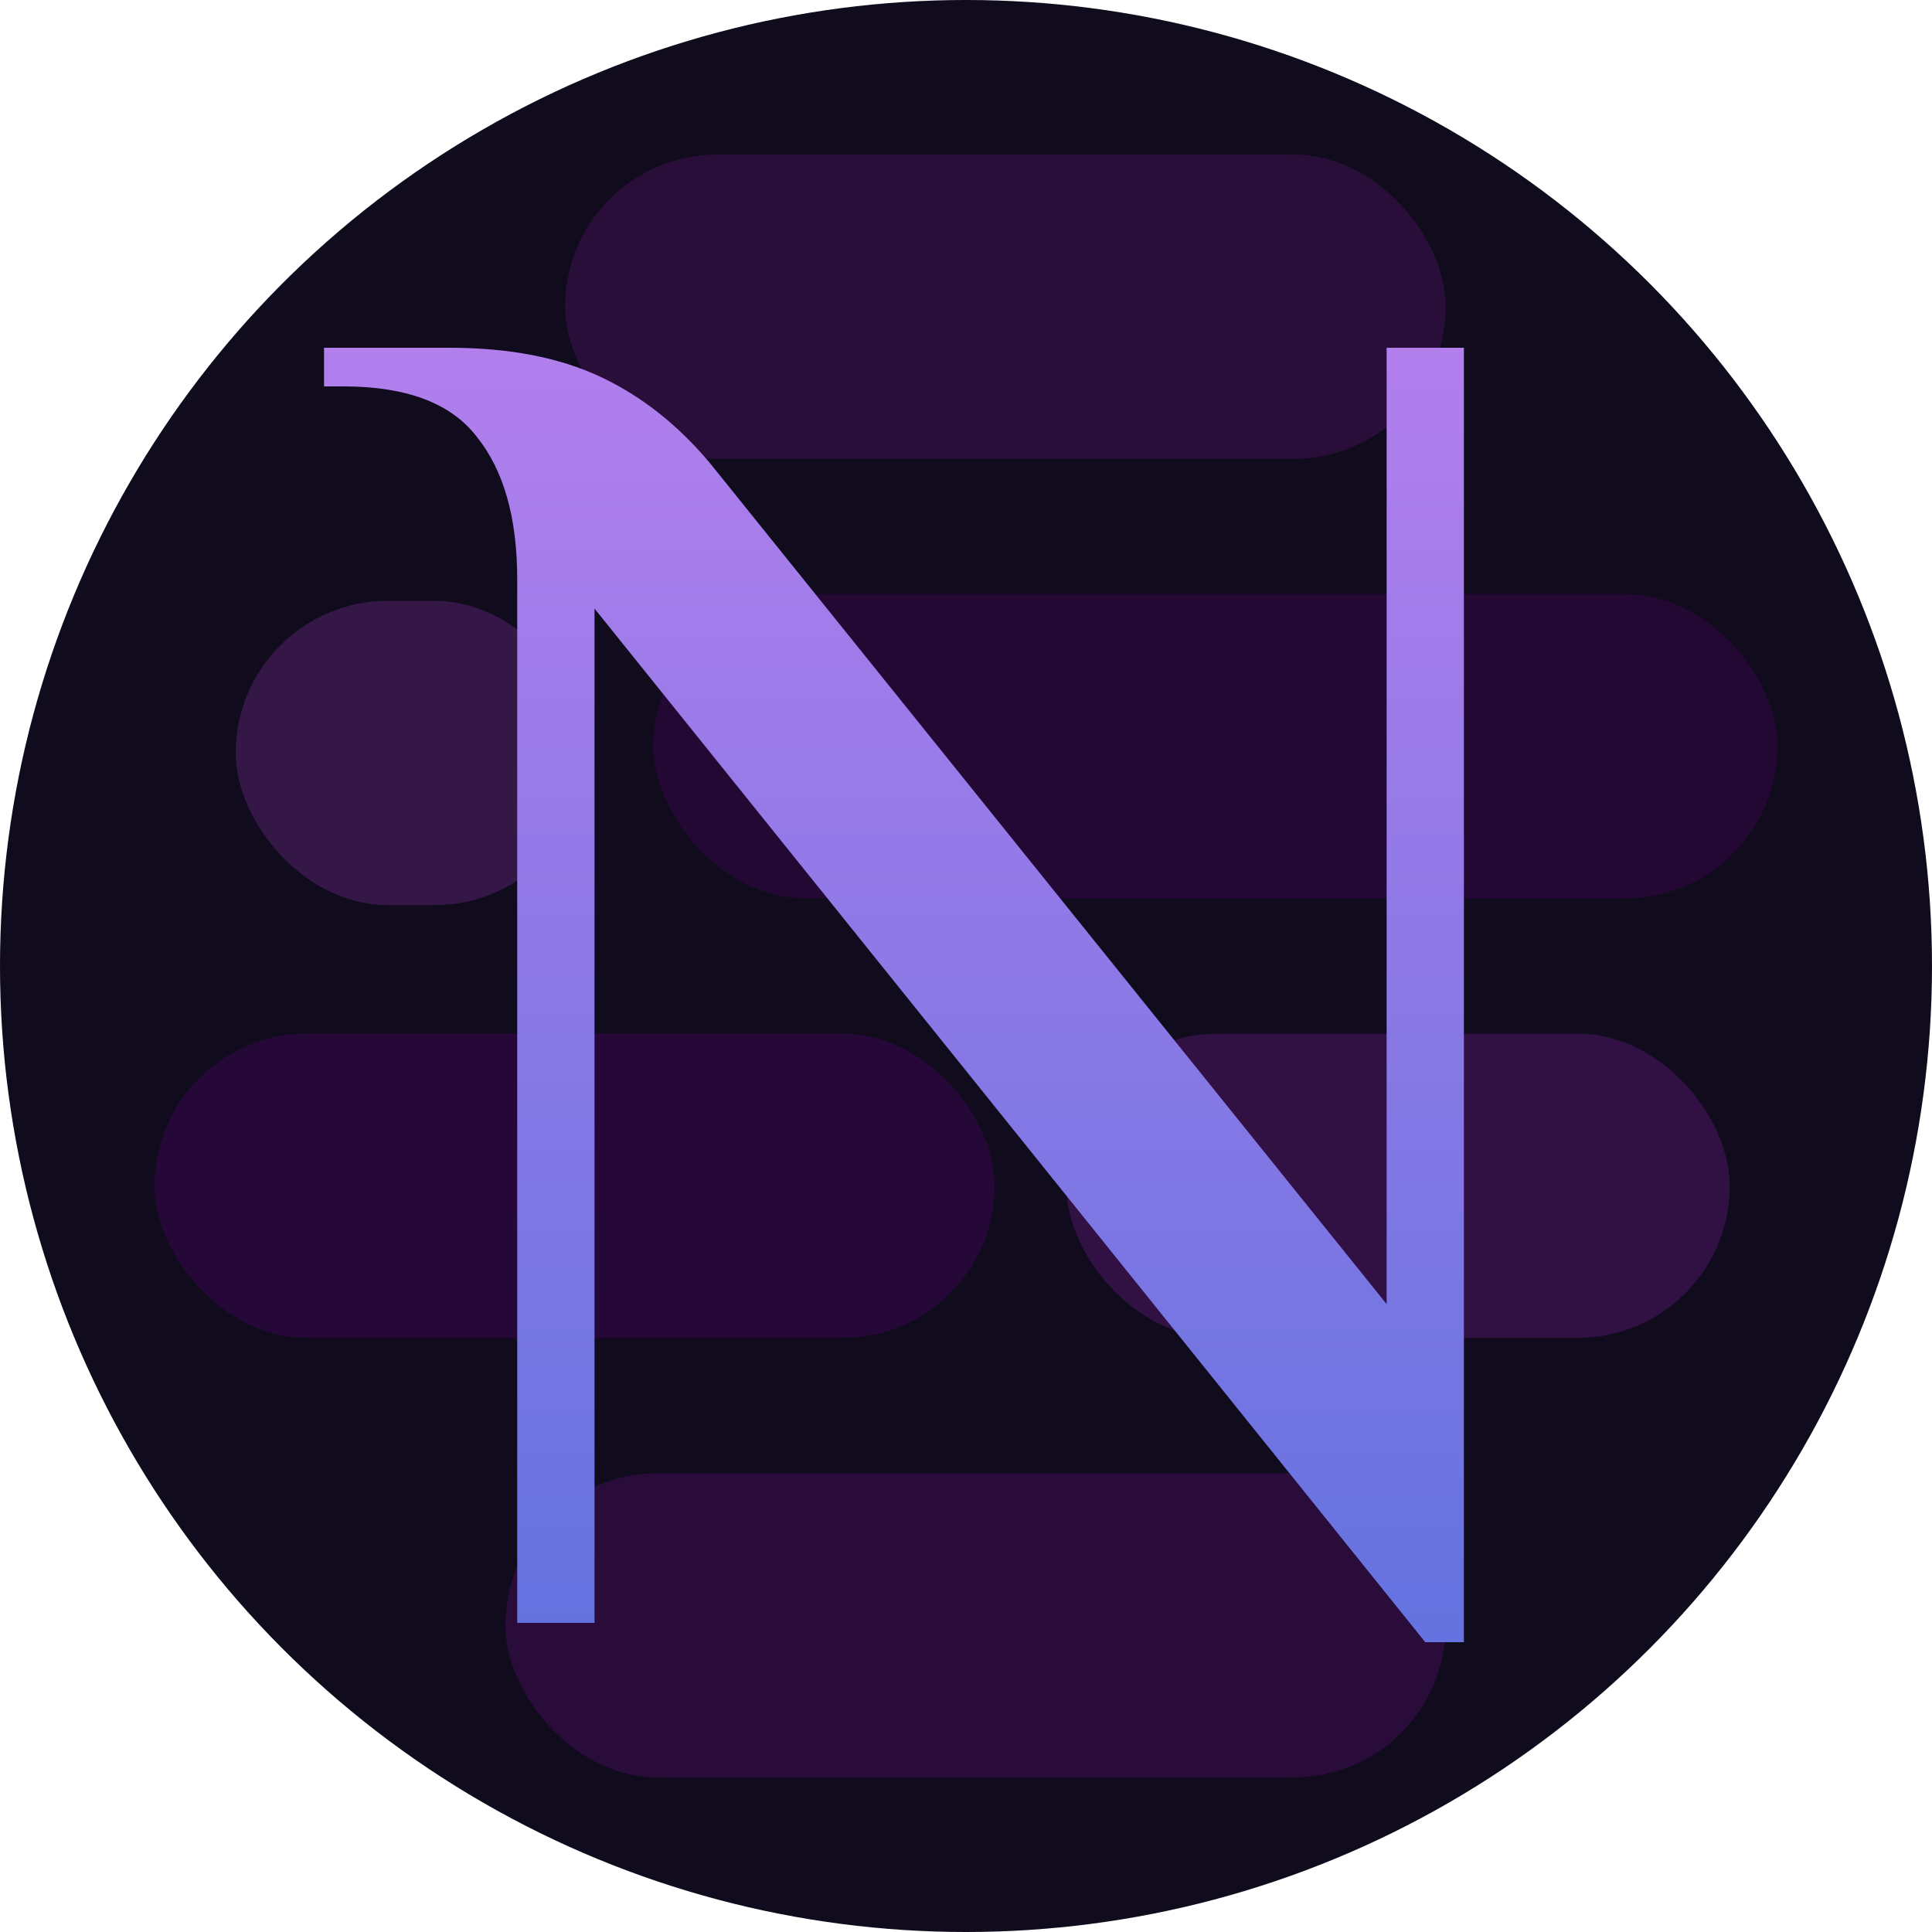 <svg width="400" height="400" viewBox="0 0 400 400" fill="none" xmlns="http://www.w3.org/2000/svg">
<g clip-path="url(#clip0_1_61)">
<circle cx="200" cy="200" r="200" fill="#100B1D"/>
<rect x="116.988" y="32" width="182.329" height="63" rx="31.5" fill="#290E39"/>
<rect x="135.271" y="123" width="232.729" height="63" rx="31.5" fill="#230834"/>
<rect x="220.753" y="214" width="137.365" height="63" rx="31.5" fill="#311144"/>
<rect x="32" y="214" width="173.929" height="63" rx="31.5" fill="#250837"/>
<rect x="48.8" y="124.4" width="72.635" height="63" rx="31.5" fill="#351747"/>
<rect x="104.635" y="305" width="194.682" height="63" rx="31.5" fill="#290C3A"/>
<path d="M123.086 126V336H107.086V120C107.086 107.2 104.286 97.333 98.686 90.4C93.353 83.467 84.153 80 71.086 80H67.086V72H93.086C105.353 72 115.753 74 124.286 78C132.819 82 140.419 88 147.086 96L287.086 270V72H303.086V340H295.086L123.086 126Z" fill="url(#paint0_linear_1_61)"/>
</g>
<defs>
<linearGradient id="paint0_linear_1_61" x1="200" y1="0" x2="200" y2="400" gradientUnits="userSpaceOnUse">
<stop stop-color="#C782F1"/>
<stop offset="1" stop-color="#5270DC"/>
</linearGradient>
<clipPath id="clip0_1_61">
<rect width="400" height="400" fill="white"/>
</clipPath>
</defs>
</svg>
